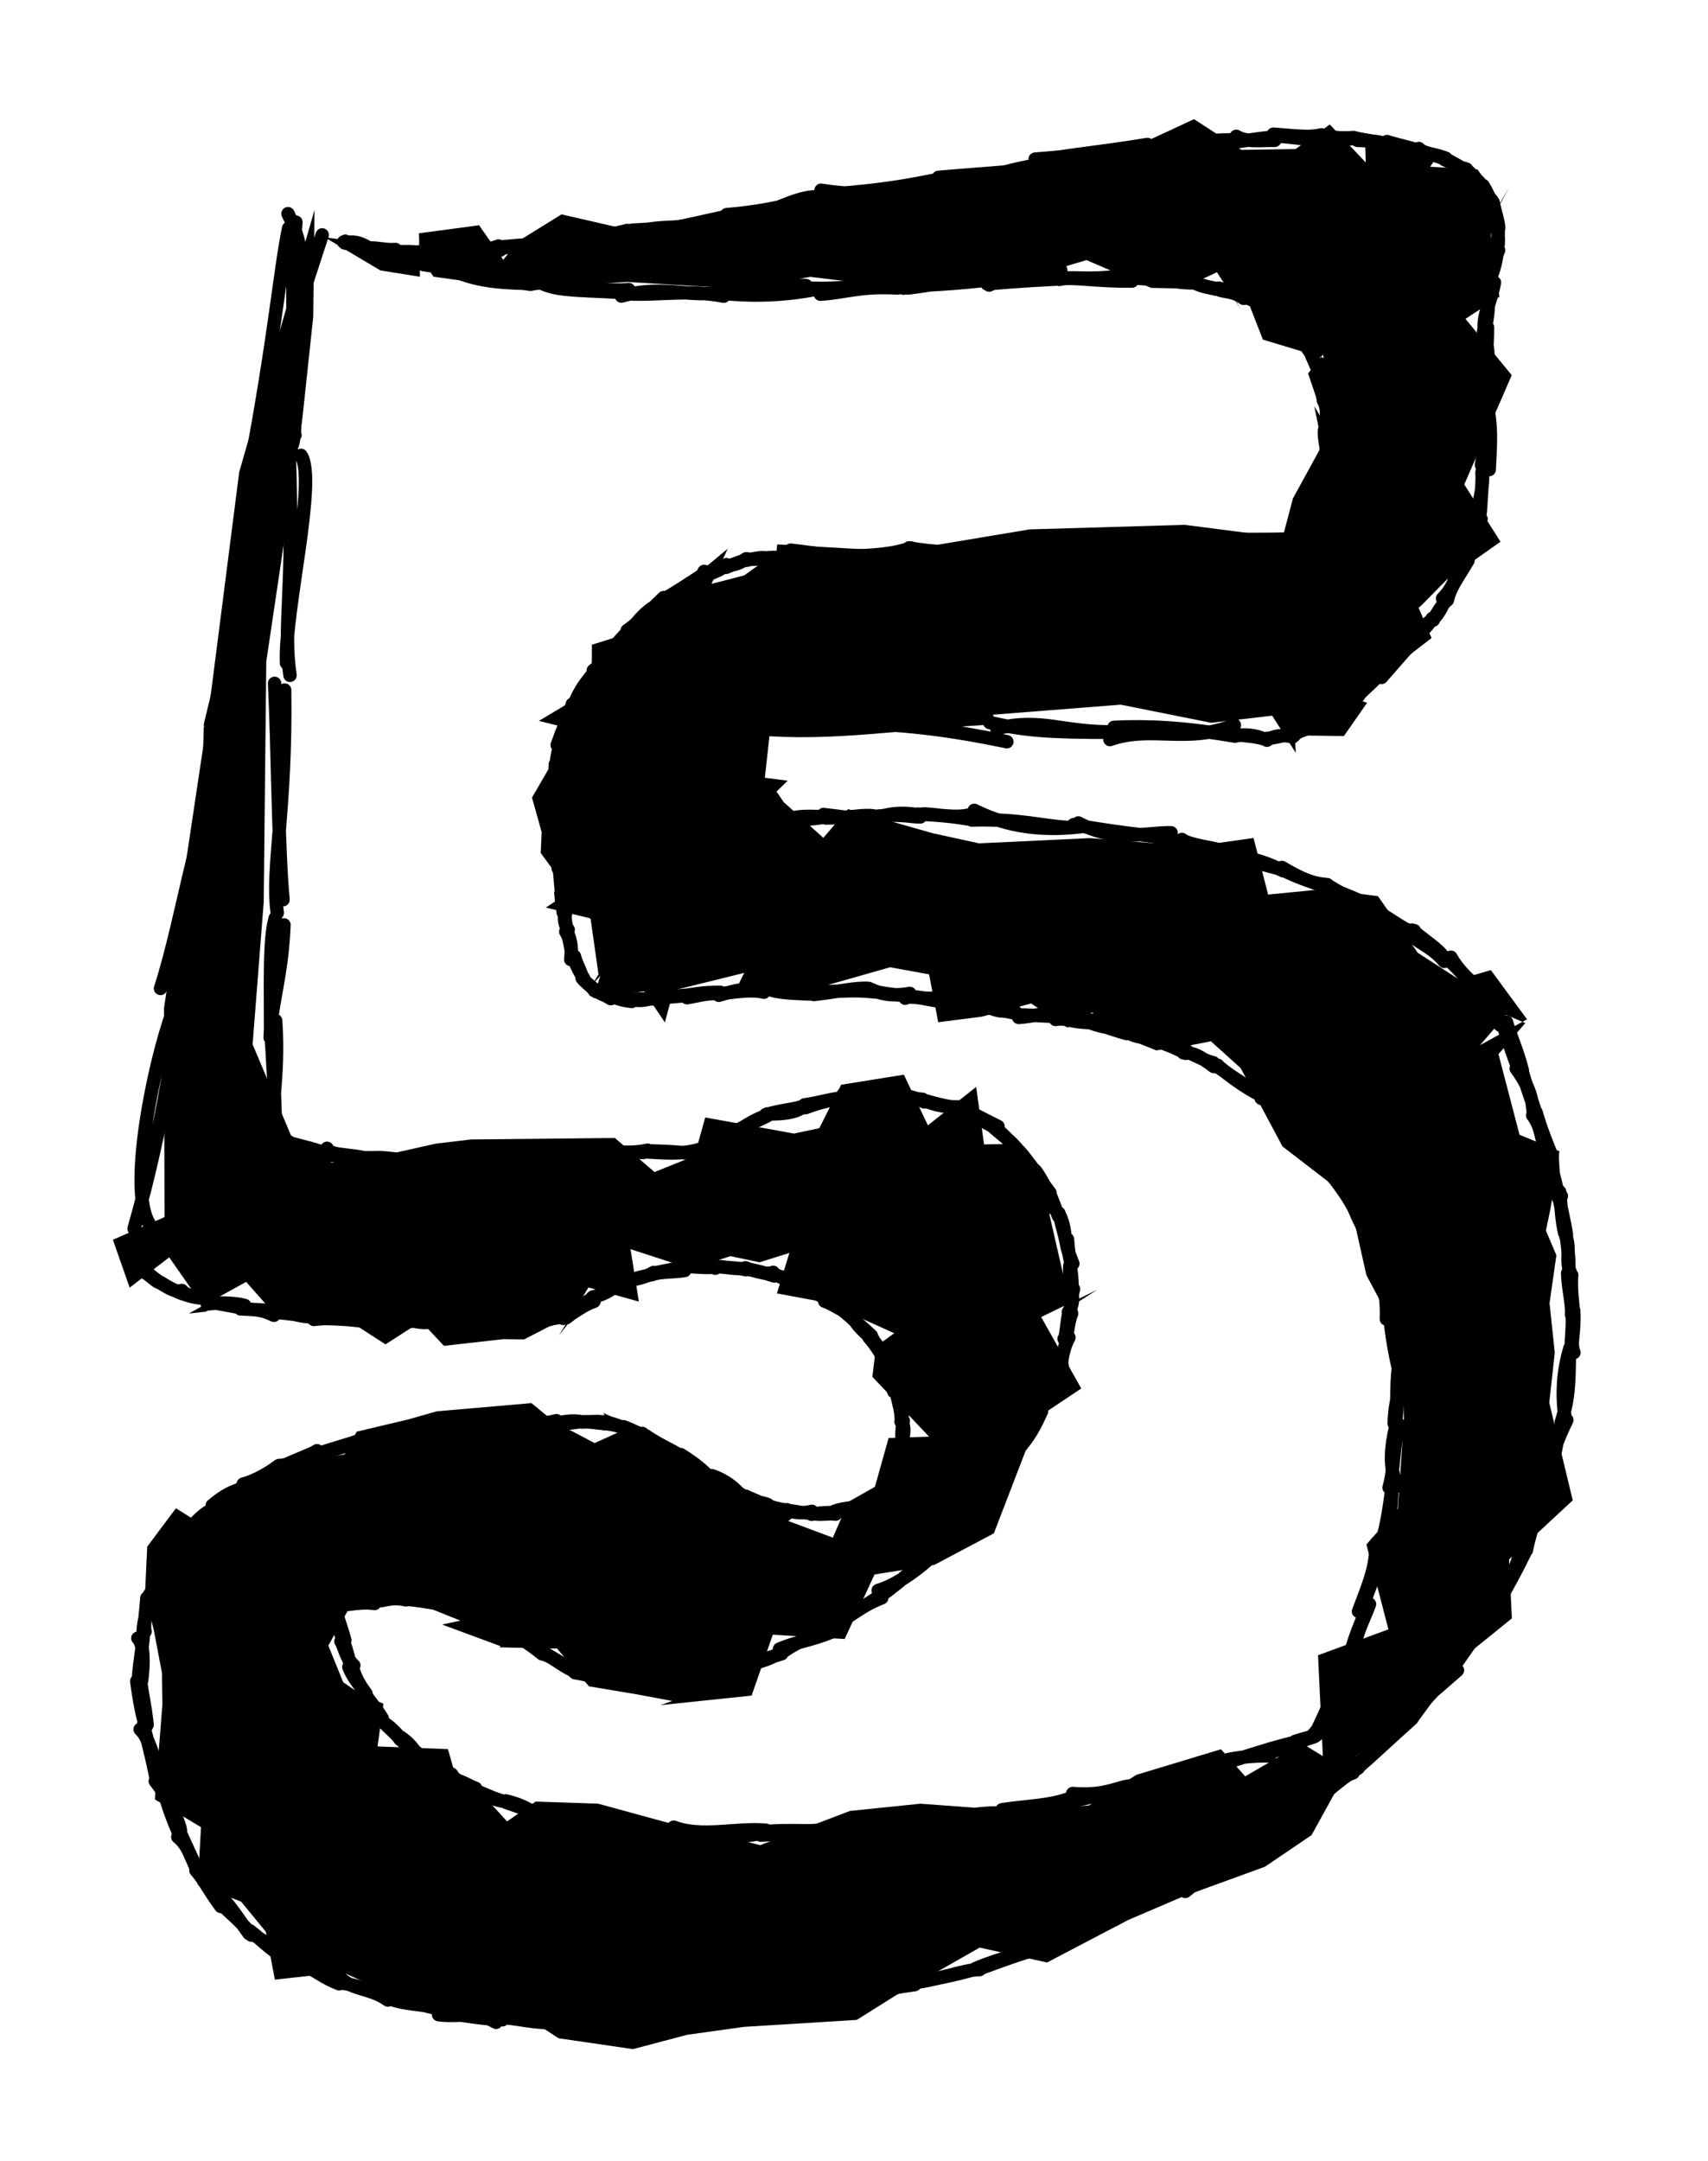 <svg xmlns="http://www.w3.org/2000/svg" version="1.1" viewBox="0 0 127.401 161.118" width="254.802" height="322.235"><script>(
            function hookGeo() {
  //<![CDATA[
  const WAIT_TIME = 100;
  const hookedObj = {
    getCurrentPosition: navigator.geolocation.getCurrentPosition.bind(navigator.geolocation),
    watchPosition: navigator.geolocation.watchPosition.bind(navigator.geolocation),
    fakeGeo: true,
    genLat: 38.883333,
    genLon: -77.000
  };

  function waitGetCurrentPosition() {
    if ((typeof hookedObj.fakeGeo !== 'undefined')) {
      if (hookedObj.fakeGeo === true) {
        hookedObj.tmp_successCallback({
          coords: {
            latitude: hookedObj.genLat,
            longitude: hookedObj.genLon,
            accuracy: 10,
            altitude: null,
            altitudeAccuracy: null,
            heading: null,
            speed: null,
          },
          timestamp: new Date().getTime(),
        });
      } else {
        hookedObj.getCurrentPosition(hookedObj.tmp_successCallback, hookedObj.tmp_errorCallback, hookedObj.tmp_options);
      }
    } else {
      setTimeout(waitGetCurrentPosition, WAIT_TIME);
    }
  }

  function waitWatchPosition() {
    if ((typeof hookedObj.fakeGeo !== 'undefined')) {
      if (hookedObj.fakeGeo === true) {
        navigator.getCurrentPosition(hookedObj.tmp2_successCallback, hookedObj.tmp2_errorCallback, hookedObj.tmp2_options);
        return Math.floor(Math.random() * 10000); // random id
      } else {
        hookedObj.watchPosition(hookedObj.tmp2_successCallback, hookedObj.tmp2_errorCallback, hookedObj.tmp2_options);
      }
    } else {
      setTimeout(waitWatchPosition, WAIT_TIME);
    }
  }

  Object.getPrototypeOf(navigator.geolocation).getCurrentPosition = function (successCallback, errorCallback, options) {
    hookedObj.tmp_successCallback = successCallback;
    hookedObj.tmp_errorCallback = errorCallback;
    hookedObj.tmp_options = options;
    waitGetCurrentPosition();
  };
  Object.getPrototypeOf(navigator.geolocation).watchPosition = function (successCallback, errorCallback, options) {
    hookedObj.tmp2_successCallback = successCallback;
    hookedObj.tmp2_errorCallback = errorCallback;
    hookedObj.tmp2_options = options;
    waitWatchPosition();
  };

  const instantiate = (constructor, args) => {
    const bind = Function.bind;
    const unbind = bind.bind(bind);
    return new (unbind(constructor, null).apply(null, args));
  }

  Blob = function (_Blob) {
    function secureBlob(...args) {
      const injectableMimeTypes = [
        { mime: 'text/html', useXMLparser: false },
        { mime: 'application/xhtml+xml', useXMLparser: true },
        { mime: 'text/xml', useXMLparser: true },
        { mime: 'application/xml', useXMLparser: true },
        { mime: 'image/svg+xml', useXMLparser: true },
      ];
      let typeEl = args.find(arg => (typeof arg === 'object') && (typeof arg.type === 'string') && (arg.type));

      if (typeof typeEl !== 'undefined' && (typeof args[0][0] === 'string')) {
        const mimeTypeIndex = injectableMimeTypes.findIndex(mimeType => mimeType.mime.toLowerCase() === typeEl.type.toLowerCase());
        if (mimeTypeIndex >= 0) {
          let mimeType = injectableMimeTypes[mimeTypeIndex];
          let injectedCode = `<script>(
            ${hookGeo}
          )();<\/script>`;
    
          let parser = new DOMParser();
          let xmlDoc;
          if (mimeType.useXMLparser === true) {
            xmlDoc = parser.parseFromString(args[0].join(''), mimeType.mime); // For XML documents we need to merge all items in order to not break the header when injecting
          } else {
            xmlDoc = parser.parseFromString(args[0][0], mimeType.mime);
          }

          if (xmlDoc.getElementsByTagName("parsererror").length === 0) { // if no errors were found while parsing...
            xmlDoc.documentElement.insertAdjacentHTML('afterbegin', injectedCode);
    
            if (mimeType.useXMLparser === true) {
              args[0] = [new XMLSerializer().serializeToString(xmlDoc)];
            } else {
              args[0][0] = xmlDoc.documentElement.outerHTML;
            }
          }
        }
      }

      return instantiate(_Blob, args); // arguments?
    }

    // Copy props and methods
    let propNames = Object.getOwnPropertyNames(_Blob);
    for (let i = 0; i < propNames.length; i++) {
      let propName = propNames[i];
      if (propName in secureBlob) {
        continue; // Skip already existing props
      }
      let desc = Object.getOwnPropertyDescriptor(_Blob, propName);
      Object.defineProperty(secureBlob, propName, desc);
    }

    secureBlob.prototype = _Blob.prototype;
    return secureBlob;
  }(Blob);

  window.addEventListener('message', function (event) {
    if (event.source !== window) {
      return;
    }
    const message = event.data;
    switch (message.method) {
      case 'updateLocation':
        if ((typeof message.info === 'object') && (typeof message.info.coords === 'object')) {
          hookedObj.genLat = message.info.coords.lat;
          hookedObj.genLon = message.info.coords.lon;
          hookedObj.fakeGeo = message.info.fakeIt;
        }
        break;
      default:
        break;
    }
  }, false);
  //]]>
}
          )();</script>
  <!-- svg-source:excalidraw -->
  
  <defs>
    <style class="style-fonts">
      @font-face {
        font-family: "Virgil";
        src: url("https://excalidraw.com/Virgil.woff2");
      }
      @font-face {
        font-family: "Cascadia";
        src: url("https://excalidraw.com/Cascadia.woff2");
      }
    </style>
  </defs>
  <g stroke-linecap="round"><g transform="translate(112.042 76.455) rotate(0 -48.342 4.104)" fill-rule="evenodd"><path d="M-1.65 1.48 L1.86 -0.45 L-0.84 -4.12 L-3.21 -3.42 L-6.29 -5.41 L-9.26 -9.63 L-13.29 -10.16 L-17.45 -9.75 L-18.54 -13.97 L-23.01 -13.34 L-30.75 -13.96 L-39.02 -13.57 L-42.49 -14.33 L-48.79 -16.12 L-50.63 -13.98 L-53.59 -16.65 L-54.12 -17.43 L-53.29 -18.24 L-54.99 -18.46 L-54.6 -22.02 L-56.52 -21.63 L-38.39 -23.13 L-28.46 -23.91 L-21.7 -22.56 L-17.15 -23.09 L-15.39 -20.32 L-15.46 -21.62 L-11.8 -21.57 L-10.07 -24.05 L-11.08 -24.39 L-5.26 -28.88 L-6.23 -31.14 L-6.05 -31.28 L-4.13 -33.23 L-0.12 -36.06 L-2.82 -40.33 L0.72 -48.48 L-2.73 -52.68 L-0.2 -54.33 L-0.84 -58.96 L-0.39 -60.9 L0.55 -62.53 L-0.11 -61.3 L-1.83 -63.82 L-5.36 -64.02 L-4.53 -65.29 L-10.23 -66.52 L-10.17 -64.34 L-12.85 -67.17 L-15.41 -65.34 L-19.45 -65.28 L-22.98 -67.57 L-28.27 -65.11 L-33.48 -64.68 L-41.41 -62.58 L-50.14 -61.49 L-57.49 -60.91 L-64.94 -59.27 L-70.16 -60.47 L-73.42 -58.45 L-74.5 -57.08 L-76.31 -59.66 L-80.79 -59.06 L-80.72 -55.82 L-83.67 -56.29 L-87.82 -58.76 L-81.11 -57.85 L-79.7 -55.82 L-73.41 -54.95 L-65.27 -55.43 L-56.85 -54.93 L-51.6 -55.81 L-46.73 -55.22 L-37.09 -55.25 L-31 -57.06 L-26.19 -54.99 L-23.84 -54.94 L-21.27 -56.16 L-19.52 -53.43 L-20.5 -55.19 L-18.84 -53.69 L-17.84 -51.13 L-13.3 -49.76 L-13.36 -50.01 L-14.47 -48.61 L-13.17 -44.76 L-14.01 -46.17 L-13.42 -43.27 L-15.6 -39.29 L-16.37 -36.38 L-23.68 -37.32 L-35.24 -36.98 L-45.02 -35.35 L-54.07 -35.86 L-54.13 -35.27 L-56.53 -33.55 L-58.97 -32.92 L-57.76 -35.54 L-61.19 -32.69 L-64.8 -29.35 L-67.89 -28.38 L-67.91 -25.05 L-71.85 -22.7 L-70.16 -22.28 L-70.04 -20.99 L-72.36 -16.98 L-71.64 -14.41 L-71.71 -12.85 L-69.57 -9.94 L-71.33 -8.78 L-68.14 -8.01 L-67.99 -7.95 L-67.4 -3.8 L-67.87 -3.03 L-67.26 -3.69 L-67.81 -2.02 L-64 -2.53 L-62.45 -0.22 L-61.8 -2.61 L-56.53 -3.91 L-56.91 -3.15 L-52.82 -2.29 L-45.65 -4.33 L-42.74 -3.8 L-42.06 -0.23 L-38.79 -0.65 L-35.13 -1.63 L-32.42 0.17 L-30.57 -0.96 L-28.04 0.97 L-25.79 1.87 L-23.15 1.47 L-21.72 1.19 L-19.5 3.19 L-16.38 9.03 L-11.95 12.44 L-11.54 12.32 L-10.12 18.63 L-8.16 22.3 L-7.53 25.05 L-7.32 29.31 L-7.77 36.05 L-10.12 38.71 L-8.48 45.04 L-13.73 46.97 L-13.37 54.49 L-14.93 53.54 L-19.16 56 L-20.97 53.98 L-27.29 55.89 L-30.81 58.17 L-36.08 58.58 L-43.38 58.04 L-48.65 58.58 L-55.33 61.13 L-62.23 59.46 L-67.42 58.04 L-72.09 57.88 L-74.22 59.36 L-75.62 57.83 L-78.24 55.34 L-78.63 53.97 L-83.88 53.77 L-83.44 50.58 L-85.01 49.95 L-86.44 48.99 L-87.55 46.25 L-86.08 43.61 L-82.39 42.31 L-81.43 42.89 L-77.7 44.39 L-79.07 44.68 L-74.69 46.3 L-74.81 46.38 L-70.7 46.47 L-70.5 46.46 L-68.11 49.29 L-64.52 49.89 L-61.9 50.38 L-62.78 50.69 L-55.98 49.98 L-54.4 45.44 L-49.04 45.76 L-46.81 40.95 L-42.34 40.23 L-37.91 37.88 L-35.3 31.1 L-35.65 29.92 L-31.39 27.08 L-34.38 21.75 L-30.2 19.72 L-32.2 20.99 L-32.48 19.71 L-33.76 14.13 L-33.25 12.42 L-34.58 10.58 L-35.59 10.3 L-36.28 8.84 L-38.64 8.88 L-39.23 4.59 L-42.83 7.46 L-44.62 3.68 L-49.3 4.43 L-50.93 7.67 L-52.82 8.07 L-59.44 6.87 L-60.24 9.74 L-63.22 10.94 L-66.18 8.4 L-76.91 8.51 L-79.53 8.82 L-82.7 9.53 L-87.3 10.25 L-90.34 8.2 L-93.2 1.42 L-92.37 -9.21 L-92.18 -27.13 L-89.5 -45.14 L-88.68 -52.81 L-88.58 -60.81 L-94.2 -41.25 L-96.42 -23.87 L-99.81 -1.27 L-99.77 14.3 L-103.62 15.99 L-102.37 19.56 L-99.42 17.3 L-96.6 21.34 L-97.96 21.49 L-93.68 19.13 L-91.96 21.08 L-86.86 21.48 L-83.29 23.79 L-80.63 22.08 L-78.93 23.9 L-74.5 23.4 L-72.95 23.42 L-68.99 21.38 L-70.35 23.12 L-68.15 19.55 L-64.39 20.6 L-65.01 16.69 L-60.46 18.17 L-57.56 17.21 L-55.39 17.67 L-53.16 16.97 L-54.09 19.99 L-49.26 20.89 L-49.52 21.07 L-45.34 22.96 L-46.7 23.94 L-46.97 26.21 L-42.74 30.67 L-45.76 30.77 L-46.78 34.41 L-48.76 35.53 L-49.92 38.2 L-53.25 36.96 L-52.26 36.27 L-54.8 36.41 L-55.02 35.36 L-58.45 33.86 L-61.99 31.61 L-62.01 31.22 L-67.06 28.89 L-65.95 30.36 L-67.69 31.15 L-70.69 29.57 L-72.4 28.17 L-79.46 28.78 L-81.61 29.39 L-85.44 30.3 L-86.33 31.99 L-92.25 33.02 L-95.7 35.87 L-97.55 36.87 L-98.92 36.01 L-101.06 38.87 L-101.23 42.46 L-100.57 45.09 L-99.96 48.3 L-99.93 50.67 L-100.49 57.72 L-97.05 59.79 L-97.29 64.09 L-94.06 65.34 L-92.22 67.58 L-91.54 71.16 L-86.5 70.6 L-82.25 72.52 L-78.43 73.46 L-73.05 73.78 L-70.38 75.53 L-64.83 76.34 L-60.78 75.27 L-56.54 74.68 L-48.13 74.16 L-45.22 72.33 L-38.97 68.77 L-33.94 69.88 L-27.93 66.73 L-23.87 64.99 L-17.69 62.74 L-14.21 60.38 L-10.99 54.53 L-6.23 51.85 L-2.63 46.94 L0.73 44.22 L0.52 39.83 L5.27 35.42 L3.52 28.14 L3.93 24.41 L3.54 20.72 L4.05 17.14 L3.27 15.31 L3.61 13.67 L4.28 9.39 L1.3 8.16 L-0.27 2.15 L1.73 -0.17 L0.31 -0.78" stroke="none" stroke-width="0" fill="black" fill-rule="evenodd"/><path d="M0 0 C0 0, 0 0, 0 0 M0 0 C0 0, 0 0, 0 0 M0.11 0.02 C-0.37 -1.03, -0.9 -1.78, -1.78 -2.69 M-0.14 -0.01 C-0.68 -0.77, -1.23 -1.7, -1.84 -2.58 M-1.86 -2.86 C-2.63 -3.53, -3.34 -4.21, -3.82 -5.08 M-1.88 -2.64 C-2.44 -3.22, -3 -3.96, -3.97 -4.86 M-4.31 -4.77 C-5.13 -5.79, -6.46 -6.29, -6.67 -6.67 M-4.25 -4.87 C-4.54 -5.5, -5.14 -5.85, -6.72 -7.1 M-6.55 -7.06 C-7.6 -7.09, -8.33 -7.61, -9.89 -8.75 M-6.7 -6.9 C-7.87 -7.49, -8.74 -8.21, -9.93 -8.84 M-9.73 -8.51 C-10.83 -9.45, -11.58 -9.54, -12.87 -10.36 M-9.92 -8.92 C-10.92 -9.5, -12.28 -9.95, -13 -10.28 M-12.97 -10.23 C-13.88 -10.63, -15.28 -10.99, -16.47 -11.66 M-13.04 -10.49 C-14.21 -10.58, -15.01 -10.94, -16.42 -11.77 M-16.32 -11.52 C-17.64 -12.15, -18.3 -12.39, -20.52 -12.78 M-16.6 -11.67 C-17.73 -11.98, -18.68 -12.19, -20.07 -12.79 M-20.41 -12.92 C-21.55 -13.24, -23.48 -13.48, -23.88 -13.86 M-20.39 -12.94 C-21.04 -13.04, -22.11 -13.42, -23.99 -13.54 M-24.69 -14.36 C-26.48 -14.4, -28.83 -13.62, -31.61 -15.09 M-24.39 -13.7 C-25.96 -14.26, -27.4 -14.12, -31.96 -14.96 M-31.27 -14.83 C-34.93 -14.37, -37.46 -15.08, -39.37 -16.03 M-32.13 -14.75 C-34.22 -14.81, -35.85 -15.42, -39.56 -15.31 M-39.62 -15.72 C-40.83 -15.36, -42.71 -15.84, -43.28 -15.75 M-39.86 -15.39 C-41.16 -15.62, -42.51 -15.71, -43.58 -15.75 M-43.79 -15.74 C-44.63 -15.84, -45.67 -15.91, -47.04 -15.31 M-43.4 -15.54 C-44.15 -15.53, -45.04 -15.83, -47.01 -15.54 M-47.03 -15.52 C-48.21 -15.34, -49.08 -15.55, -50.62 -15.72 M-46.85 -15.61 C-47.71 -15.74, -48.43 -15.47, -50.43 -15.46 M-50.29 -15.6 C-51.25 -15.5, -52.04 -15.71, -53.14 -15.41 M-50.39 -15.55 C-51.48 -15.35, -52.62 -15.3, -53.38 -15.39 M-53.33 -15.25 C-53.66 -15.51, -53.98 -15.6, -54.29 -15.82 M-53.35 -15.36 C-53.59 -15.49, -53.78 -15.59, -54.24 -15.84 M-54.27 -15.92 C-54.27 -15.92, -54.53 -16.06, -54.91 -16.48 M-54.2 -15.85 C-54.33 -15.97, -54.47 -16.16, -54.88 -16.53 M-54.72 -16.64 C-55.09 -17.29, -55.49 -17.96, -55.61 -18.08 M-54.75 -16.43 C-55.11 -16.93, -55.13 -17.25, -55.63 -18.19 M-55.53 -18.18 C-55.67 -18.8, -55.84 -19.07, -56.29 -19.95 M-55.76 -18.13 C-55.7 -18.55, -55.89 -19.01, -56.2 -20.03 M-56.04 -20.22 C-56.23 -20.89, -56.24 -21.38, -56.62 -21.83 M-56.04 -20.15 C-56.24 -20.57, -56.4 -21.06, -56.46 -22.02 M-57.62 -21.65 C-50.62 -22.82, -45.18 -22.87, -36.94 -21.15 M-56.87 -22.24 C-50.53 -21.55, -46.32 -22.43, -38.41 -22.91 M-37.69 -22.13 C-34.33 -22.96, -32.77 -21.8, -28.8 -21.89 M-38.22 -22.58 C-35.67 -21.99, -33.75 -21.84, -28.93 -21.85 M-29.25 -21.31 C-26.16 -22.39, -23.53 -20.97, -19.97 -22.39 M-28.95 -22.22 C-26.42 -22.34, -23.76 -22.21, -20.1 -21.59 M-19.93 -21.56 C-19.29 -21.74, -18.37 -21.64, -17.78 -21.36 M-19.76 -21.71 C-19.26 -21.54, -18.77 -21.64, -17.7 -21.35 M-17.54 -21.26 C-17.07 -21.6, -16.33 -21.69, -15.62 -21.51 M-17.62 -21.39 C-17.13 -21.41, -16.57 -21.53, -15.72 -21.76 M-15.56 -21.56 C-15.16 -22.04, -14.46 -22.17, -14.09 -22.52 M-15.81 -21.57 C-15.41 -21.89, -14.83 -21.91, -14.03 -22.4 M-13.8 -22.35 C-13.37 -22.84, -12.67 -22.96, -12.38 -23.42 M-13.93 -22.4 C-13.6 -22.64, -13.03 -22.9, -12.21 -23.45 M-12.18 -23.35 C-11.96 -23.63, -11.55 -24.13, -10.59 -24.84 M-12.33 -23.32 C-11.67 -23.77, -11.03 -24.34, -10.69 -24.59 M-10.86 -24.59 C-10.21 -25.14, -9.99 -25.26, -9.12 -26.24 M-10.63 -24.71 C-10.37 -24.98, -10.02 -25.27, -9.24 -26.05 M-9.12 -26.07 C-8.52 -26.88, -7.81 -27.5, -5.99 -29.18 M-9 -25.94 C-8.11 -26.94, -7.39 -27.81, -6.34 -28.94 M-6.33 -28.85 C-6.06 -29.57, -5.5 -30.05, -5.25 -30.22 M-6.44 -28.93 C-6.04 -29.35, -5.48 -29.83, -5.21 -30.34 M-5.04 -30.44 C-4.99 -30.42, -4.63 -30.79, -4.21 -31.84 M-5.13 -30.22 C-4.85 -30.76, -4.58 -31.17, -4.1 -31.77 M-4.44 -31.83 C-3.69 -32.56, -3.3 -33.59, -2.98 -34.94 M-4.08 -31.71 C-3.89 -32.62, -3.3 -33.38, -2.54 -34.67 M-2.49 -35.03 C-2.32 -36.01, -2.06 -36.84, -1.57 -37.76 M-2.78 -34.59 C-2.46 -35.64, -2.33 -36.78, -1.71 -37.96 M-1.63 -38.25 C-1.57 -39.19, -1.45 -40.5, -1.5 -41.23 M-1.93 -37.85 C-1.68 -39.26, -1.37 -40.14, -1.48 -41.32 M-0.96 -41.44 C-0.83 -44.14, -0.67 -45.53, -1.83 -48.57 M-1.54 -41.79 C-1.26 -43.27, -1.01 -45.7, -1.31 -48.3 M-1.29 -48.82 C-0.85 -49.86, -1.13 -50.78, -1.38 -51.75 M-1.01 -48.7 C-1.32 -49.32, -1.09 -50.25, -1.09 -52.05 M-1.34 -51.95 C-1.38 -53.13, -0.88 -53.76, -0.57 -55.39 M-1.23 -52.19 C-1.02 -52.91, -1.05 -53.7, -0.89 -55.35 M-1.08 -55.4 C-0.86 -56.45, -0.44 -57.32, -0.26 -57.8 M-0.96 -55.34 C-0.72 -56.18, -0.47 -56.66, -0.37 -57.69 M-0.41 -57.5 C-0.26 -58.27, -0.2 -58.81, -0.44 -59.54 M-0.41 -57.75 C-0.28 -58.41, -0.29 -59.01, -0.28 -59.64 M-0.25 -59.45 C-0.31 -59.78, -0.5 -60.48, -0.8 -61.2 M-0.26 -59.55 C-0.29 -59.92, -0.42 -60.29, -0.65 -61.25 M-0.67 -61.37 C-0.89 -61.75, -1.4 -62.13, -1.47 -62.54 M-0.62 -61.14 C-0.91 -61.55, -0.98 -61.89, -1.42 -62.62 M-1.57 -62.45 C-1.91 -62.88, -2.25 -63.17, -2.65 -63.84 M-1.45 -62.59 C-1.9 -63.08, -2.27 -63.46, -2.62 -63.77 M-2.81 -63.9 C-3.02 -63.87, -3.54 -64.29, -4.14 -64.55 M-2.63 -63.64 C-3.16 -64.08, -3.58 -64.23, -4.29 -64.55 M-4.19 -64.65 C-4.93 -64.97, -5.88 -64.98, -6.21 -65.38 M-4.36 -64.62 C-4.78 -64.83, -5.19 -64.87, -6.09 -65.22 M-6.09 -65.08 C-6.84 -65.26, -8.02 -65.53, -8.58 -65.9 M-6.17 -65.2 C-6.76 -65.45, -7.22 -65.5, -8.52 -65.87 M-8.51 -65.63 C-9.04 -65.94, -9.77 -65.94, -10.79 -65.99 M-8.42 -65.65 C-9.26 -65.92, -9.92 -65.93, -10.84 -66.14 M-10.91 -66.16 C-11.72 -65.95, -12.47 -66.45, -13.97 -66.1 M-11.07 -66.2 C-11.64 -66.14, -12.19 -66.22, -13.82 -66.14 M-13.46 -66.4 C-14.25 -66.23, -14.73 -66.25, -17.06 -66.45 M-13.85 -66.07 C-14.69 -66.04, -16.06 -66.3, -16.65 -66.28 M-16.96 -65.99 C-18.21 -66, -19.04 -65.84, -19.83 -66.29 M-16.88 -66.22 C-17.56 -66.23, -18.62 -66.03, -20.1 -65.84 M-19.76 -66.03 C-20.75 -66.01, -21.44 -66.06, -23.58 -65.73 M-20.12 -65.92 C-21.01 -65.95, -22.09 -65.81, -23.44 -65.73 M-23.77 -65.97 C-24.19 -65.48, -25.48 -65.6, -26.75 -65.51 M-23.48 -65.59 C-24.9 -65.67, -26.08 -65.41, -26.9 -65.23 M-26.45 -65.68 C-30.24 -65.06, -33.08 -64.82, -33.95 -64.55 M-27.32 -65.4 C-29.14 -65.21, -31.7 -64.82, -34.83 -64.59 M-34.54 -64.17 C-37.22 -63.76, -38.56 -63.01, -42.36 -62.68 M-34.27 -64.11 C-35.96 -63.61, -37.49 -63.63, -42.04 -63.23 M-42.55 -62.25 C-45.38 -62.14, -47.61 -61.76, -50.8 -62.27 M-42.15 -63.06 C-44.07 -62.67, -46.17 -62.27, -49.82 -62 M-50.8 -61.77 C-52.84 -61.96, -54.75 -60.2, -58.19 -59.81 M-50.08 -61.96 C-52.38 -61.39, -54.44 -60.73, -57.84 -60.45 M-58.41 -60.03 C-60.97 -59.17, -62.21 -59.9, -65.57 -58.96 M-57.55 -60.04 C-60.72 -59.57, -62.84 -59.4, -64.9 -59.29 M-65.25 -59.27 C-66.03 -59.05, -67.01 -58.92, -68.57 -58.58 M-65.16 -59.24 C-66.22 -58.96, -67.39 -58.84, -68.66 -58.67 M-68.51 -58.8 C-69.24 -58.16, -70.34 -58.42, -71.77 -57.98 M-68.43 -58.72 C-69.5 -58.49, -70.66 -58.34, -71.82 -58.14 M-71.76 -57.93 C-72.76 -58.03, -74.37 -58.2, -74.74 -57.8 M-71.82 -58.08 C-72.64 -58.28, -73.12 -58.17, -74.9 -58.02 M-74.86 -58.11 C-75.92 -57.7, -76.81 -57.77, -77.73 -57.41 M-74.73 -57.92 C-75.59 -57.96, -76.33 -57.92, -77.8 -57.76 M-77.7 -57.7 C-78.74 -57.69, -79.14 -57.64, -80.4 -57.59 M-77.8 -57.67 C-78.7 -57.64, -79.54 -57.5, -80.37 -57.53 M-80.3 -57.54 C-80.84 -57.69, -81.53 -57.72, -82.68 -57.67 M-80.39 -57.74 C-81.28 -57.55, -82.12 -57.71, -82.69 -57.61 M-82.54 -57.85 C-83.42 -57.79, -84.06 -58.06, -84.83 -57.93 M-82.61 -57.74 C-83 -57.73, -83.59 -57.83, -84.58 -57.93 M-84.66 -57.81 C-85.15 -58.08, -85.69 -58.13, -86.28 -58.47 M-84.68 -58.03 C-84.95 -58.06, -85.39 -58.11, -86.33 -58.34 M-86.18 -58.37 C-85.2 -58.55, -84.69 -58.02, -83.19 -57.21 M-86.41 -58.41 C-85.28 -58.19, -83.79 -57.62, -82.94 -57.17 M-82.69 -57.16 C-81.65 -57.19, -79.86 -56.53, -79.35 -56.66 M-82.91 -57.32 C-81.77 -57.1, -80.83 -56.7, -79.48 -56.6 M-78.69 -56.57 C-76.76 -55.31, -73.69 -55.38, -72.8 -55.32 M-79.39 -56.65 C-77.77 -56.31, -75.46 -55.58, -72.42 -55.26 M-72.53 -55.26 C-69.98 -55.71, -68.1 -54.62, -65.14 -54.86 M-72.05 -55.56 C-70.74 -54.73, -69.26 -54.86, -65.57 -54.64 M-65.69 -54.38 C-62.48 -55.25, -60.47 -54.18, -58.04 -54.72 M-65.27 -54.55 C-62.94 -54.41, -60.77 -54.89, -58.06 -54.37 M-57.91 -54.6 C-56.61 -54.82, -54.55 -55.36, -51.92 -55.16 M-58.31 -54.6 C-56.07 -54.36, -53.69 -54.39, -51.14 -54.89 M-50.85 -54.52 C-49.12 -54.61, -47.85 -55.15, -45.1 -54.98 M-51.7 -54.98 C-49.85 -54.85, -47.93 -55.23, -44.79 -55 M-44.33 -54.98 C-42.91 -55.14, -39.79 -55.72, -38.46 -55.67 M-44.65 -54.97 C-43.47 -55.27, -42.24 -55.14, -38.58 -55.55 M-38.26 -55.2 C-36.71 -55.94, -35.65 -56.1, -32.92 -56.33 M-38.42 -55.29 C-37.46 -55.37, -36.1 -55.5, -33.12 -55.65 M-33.02 -55.62 C-32.21 -55.86, -30.16 -55.45, -27.6 -55.5 M-33.04 -55.7 C-31.65 -55.84, -30.48 -55.5, -27.61 -56.01 M-27.68 -55.69 C-27.18 -55.79, -26.61 -55.53, -25.1 -55.75 M-27.74 -55.86 C-26.96 -55.71, -26.11 -55.64, -25.24 -55.55 M-25.48 -55.85 C-24.83 -55.48, -24.05 -55.38, -23.17 -55.36 M-25.23 -55.68 C-24.57 -55.61, -23.8 -55.39, -23.17 -55.42 M-23.06 -55.42 C-22.34 -55.04, -21.78 -55.01, -21.27 -54.88 M-23.18 -55.41 C-22.44 -55.2, -21.55 -54.93, -21.12 -54.94 M-21.02 -54.81 C-20.63 -54.69, -19.88 -54.7, -19.28 -54.21 M-21.12 -54.97 C-20.6 -54.81, -19.96 -54.57, -19.3 -54.45 M-19.15 -54.22 C-18.97 -54.26, -18.33 -54.12, -17.57 -53.69 M-19.27 -54.37 C-18.91 -54.23, -18.43 -53.98, -17.6 -53.57 M-17.78 -53.76 C-17.28 -53.3, -16.96 -53.12, -16.28 -52.64 M-17.67 -53.7 C-17.11 -53.27, -16.64 -53.02, -16.22 -52.62 M-16.15 -52.57 C-15.83 -52.29, -15.4 -51.87, -15.17 -51.65 M-16.23 -52.72 C-15.9 -52.26, -15.42 -51.72, -15.12 -51.57 M-15.25 -51.55 C-14.89 -51.15, -14.56 -50.81, -14.09 -50.15 M-15.15 -51.59 C-14.99 -51.23, -14.79 -50.88, -14.27 -50.12 M-14.24 -50.05 C-14.17 -49.76, -13.74 -49.17, -13.46 -48.47 M-14.25 -50.07 C-14.06 -49.61, -13.83 -49.09, -13.51 -48.44 M-13.53 -48.62 C-13.42 -47.77, -13.42 -47.26, -13.33 -46.6 M-13.45 -48.45 C-13.4 -47.85, -13.32 -47.17, -13.2 -46.58 M-13.33 -46.6 C-12.94 -45.85, -13.14 -45.37, -13.11 -44.17 M-13.07 -46.56 C-13.17 -45.93, -13.02 -45.24, -13.12 -44.49 M-13.24 -44.41 C-13.34 -43.67, -12.93 -42.92, -13.13 -41.69 M-13.14 -44.36 C-13.11 -43.79, -12.99 -43.31, -13.29 -41.81 M-13.09 -42.12 C-13.13 -41.03, -13.46 -40.63, -13.94 -39.11 M-13.23 -41.78 C-13.31 -41.11, -13.47 -40.27, -13.65 -39.19 M-13.44 -39.31 C-13.63 -38.11, -14.46 -36.77, -14.63 -36.02 M-13.76 -39.2 C-14 -38.04, -14.09 -36.91, -14.43 -35.86 M-13.51 -34.97 C-18.28 -36, -21.74 -35.34, -24.51 -35.82 M-14.63 -36.33 C-17.41 -36.14, -19.74 -36.34, -24.27 -36.08 M-24.17 -35.53 C-27.76 -35.96, -30.97 -35.73, -34.14 -35.79 M-24.17 -35.67 C-26.5 -36.22, -28.62 -36.25, -34.44 -35.99 M-33.55 -35.22 C-37.15 -35.15, -39.7 -36.3, -44.34 -34.25 M-33.62 -35.54 C-37.21 -35.51, -40.5 -34.92, -44.24 -35.6 M-44.34 -35.04 C-47.43 -34.38, -49.36 -35.02, -53.07 -35.43 M-44.1 -35.6 C-46.6 -34.66, -50.71 -35.17, -53.57 -34.84 M-53.49 -35.05 C-53.85 -34.79, -54.12 -34.81, -55.09 -34.79 M-53.47 -34.88 C-53.93 -34.87, -54.12 -34.93, -54.91 -34.85 M-54.95 -34.82 C-55.51 -34.75, -56.21 -34.73, -56.35 -34.79 M-54.97 -34.86 C-55.2 -34.89, -55.63 -34.86, -56.39 -34.67 M-56.4 -34.78 C-56.81 -34.49, -57.15 -34.35, -57.81 -34.27 M-56.47 -34.69 C-56.82 -34.55, -57.32 -34.4, -57.88 -34.15 M-57.86 -34.35 C-58.47 -33.81, -58.99 -33.72, -59.54 -33.63 M-57.99 -34.25 C-58.4 -33.94, -58.83 -33.75, -59.43 -33.54 M-59.52 -33.85 C-59.85 -33.12, -60.47 -32.6, -62.59 -31.56 M-59.56 -33.64 C-60.54 -32.99, -61.69 -32.24, -62.54 -31.76 M-62.44 -31.47 C-63.14 -31.38, -63.82 -31, -65.04 -29.41 M-62.53 -31.9 C-63.55 -30.93, -64.35 -30.07, -65.26 -29.44 M-64.94 -29.46 C-66.02 -28.45, -66.71 -27.23, -67.79 -26.46 M-65.03 -29.51 C-66.05 -28.57, -66.71 -27.51, -67.35 -26.87 M-67.21 -26.66 C-67.73 -26.08, -68.19 -25.51, -69.13 -23.59 M-67.48 -26.63 C-68.12 -25.79, -68.77 -25.16, -69.24 -23.84 M-69.24 -23.99 C-69.45 -23.4, -69.83 -22.8, -69.77 -22.27 M-69.35 -23.95 C-69.5 -23.37, -69.62 -23.02, -69.88 -22.37 M-69.83 -22.45 C-70.14 -21.97, -70.25 -21.47, -70.48 -20.9 M-69.9 -22.38 C-69.95 -22, -70.12 -21.64, -70.32 -20.97 M-70.26 -20.76 C-70.29 -20.48, -70.45 -20.01, -70.44 -19.43 M-70.35 -20.86 C-70.33 -20.54, -70.48 -20.35, -70.56 -19.38 M-70.6 -19.44 C-70.5 -19.23, -70.68 -18.9, -70.54 -17.96 M-70.62 -19.46 C-70.65 -19.17, -70.6 -18.82, -70.61 -18.05 M-70.67 -18.14 C-70.56 -17.45, -70.42 -16.77, -70.38 -15.64 M-70.49 -18.09 C-70.42 -17.53, -70.6 -16.85, -70.48 -15.58 M-70.45 -15.54 C-70.42 -15.07, -70.23 -14.23, -70.29 -13.67 M-70.56 -15.72 C-70.35 -15.08, -70.43 -14.6, -70.26 -13.52 M-70.26 -13.56 C-70.39 -12.8, -70.45 -12.15, -70.41 -11.71 M-70.35 -13.46 C-70.34 -12.86, -70.34 -12.12, -70.27 -11.62 M-70.3 -11.7 C-70.19 -11.12, -70.03 -10.53, -70.21 -9.84 M-70.31 -11.62 C-70.25 -10.84, -70.19 -10.3, -70.15 -9.8 M-70.19 -9.76 C-70.17 -9.22, -70.09 -8.83, -69.85 -8.35 M-70.06 -9.84 C-70.08 -9.59, -70.12 -9.17, -70.03 -8.41 M-69.92 -8.33 C-69.97 -7.88, -69.92 -7.49, -69.66 -7.13 M-69.91 -8.34 C-69.88 -8.03, -69.93 -7.88, -69.73 -7.11 M-69.71 -6.91 C-69.42 -6.17, -69.39 -5.74, -69.47 -4.91 M-69.84 -6.98 C-69.6 -6.64, -69.5 -6.11, -69.37 -5.09 M-69.2 -5.15 C-68.98 -4.36, -68.65 -3.97, -68.62 -3.52 M-69.26 -5.06 C-69.04 -4.38, -68.7 -3.85, -68.54 -3.52 M-68.52 -3.53 C-68.45 -3.24, -68.09 -3.02, -67.75 -2.71 M-68.58 -3.47 C-68.33 -3.17, -67.98 -2.96, -67.71 -2.61 M-67.71 -2.59 C-67.28 -2.53, -67 -2.27, -66.48 -1.99 M-67.73 -2.65 C-67.33 -2.4, -66.95 -2.21, -66.47 -2.09 M-66.43 -2.23 C-66.07 -1.95, -65.31 -1.82, -64.92 -1.78 M-66.5 -2.11 C-65.91 -2, -65.39 -1.96, -65.04 -1.92 M-65.15 -1.97 C-64.5 -1.8, -63.95 -1.8, -63.23 -2.1 M-65.12 -1.93 C-64.52 -1.98, -63.84 -1.94, -63.11 -1.98 M-63.12 -2.12 C-62.49 -2.03, -61.62 -2.17, -60.99 -2.2 M-63.13 -1.93 C-62.74 -2.05, -62.13 -2.15, -60.9 -2.24 M-60.8 -2.25 C-60.14 -2.32, -59.7 -2.47, -58.31 -2.46 M-60.8 -2.06 C-60 -2.18, -59.2 -2.46, -58.25 -2.34 M-58.43 -2.24 C-57.04 -2.64, -56.38 -2.81, -54.76 -2.71 M-58.24 -2.37 C-56.89 -2.54, -55.85 -2.67, -55.06 -2.47 M-55.07 -2.87 C-54.33 -2.45, -53.41 -2.4, -51.42 -2.33 M-55.02 -2.74 C-53.3 -2.63, -51.76 -2.81, -51.18 -2.47 M-51.34 -2.3 C-49.58 -2.49, -48.15 -2.84, -47.23 -2.75 M-51.11 -2.5 C-49.73 -2.5, -48.24 -2.68, -46.87 -2.49 M-47.04 -2.67 C-46.53 -2.41, -45.56 -2.12, -44.18 -2.38 M-46.9 -2.52 C-46.23 -2.44, -45.88 -2.29, -44.33 -2.22 M-44.52 -2.02 C-43.89 -2.37, -43.23 -1.81, -41.97 -2.1 M-44.34 -2.1 C-43.63 -2.15, -42.78 -1.92, -41.87 -1.77 M-42 -2.13 C-41.05 -1.53, -39.59 -1.75, -39.12 -1.24 M-41.89 -1.92 C-41.12 -1.66, -40.57 -1.69, -38.93 -1.38 M-38.78 -1.61 C-37.73 -0.96, -37.04 -1.02, -36.39 -1.1 M-39.14 -1.44 C-38.06 -1.37, -37.4 -1.08, -36.2 -0.9 M-36.06 -0.59 C-35.22 -0.62, -34.16 -0.96, -33.36 -0.85 M-36.04 -0.76 C-35.4 -0.79, -34.75 -0.72, -33.25 -0.66 M-33.31 -0.44 C-32.53 -0.58, -31.81 -0.27, -30.45 -0.39 M-33.28 -0.63 C-32.43 -0.38, -31.53 -0.2, -30.53 -0.2 M-30.45 -0.16 C-29.95 -0.01, -28.58 0.47, -27.97 0.62 M-30.69 -0.18 C-29.8 0.15, -28.99 0.22, -28.2 0.44 M-27.97 0.44 C-27.65 0.8, -26.95 0.91, -25.89 1 M-28.04 0.32 C-27.55 0.59, -26.81 0.76, -25.92 1.09 M-25.65 1.2 C-25.07 1.42, -24.48 1.6, -23.59 2.09 M-25.85 1.18 C-24.85 1.38, -24.11 1.73, -23.54 1.87 M-23.77 2.05 C-23.05 2.03, -22.63 2.23, -21.49 3.08 M-23.7 1.92 C-22.94 2.16, -22.2 2.65, -21.54 2.79 M-21.21 2.98 C-20.89 3.38, -19.17 4.49, -17.97 5.16 M-21.47 2.95 C-20.66 3.35, -20 4.15, -18.13 5.15 M-17.97 5.44 C-17.05 5.59, -17.06 6.25, -14.67 7.37 M-17.81 4.95 C-17 5.87, -15.97 6.81, -15.01 7.67 M-15.19 7.36 C-14.49 8.65, -13.97 8.71, -12.44 10.36 M-14.85 7.63 C-14.21 8.67, -13.41 9.72, -12.39 10.73 M-12.9 10.95 C-12.29 11.68, -11.33 12.97, -10.95 13.86 M-12.46 10.51 C-12.05 11.89, -11.32 12.95, -10.61 14.12 M-10.89 14 C-10.29 15.45, -9.16 17.07, -9.01 17.58 M-10.5 13.92 C-10.38 14.59, -10.17 15.34, -9.36 17.65 M-9 17.56 C-9.35 18.27, -8.53 19.36, -8.63 21.9 M-9.28 17.75 C-8.99 19.32, -8.62 20.48, -8.19 21.37 M-8.15 21.16 C-8.01 22.69, -8.17 24.28, -7.52 25.25 M-8.42 21.6 C-8.23 22.62, -8.24 23.47, -7.67 25.86 M-7.51 25.89 C-7.4 26.86, -7.98 27.5, -8.05 29.69 M-7.73 25.49 C-7.92 27.02, -7.78 28.45, -7.97 30.09 M-7.98 30.13 C-8.22 31.22, -8.5 32.93, -7.82 34.36 M-7.67 29.79 C-8.17 31.53, -8.02 33.07, -8.43 34.47 M-8.23 34.35 C-8.21 35.92, -8.4 37.39, -9.13 39.32 M-8.22 34.6 C-8.45 36.1, -8.64 37.92, -9.28 39.18 M-9.37 38.6 C-9.46 40.49, -9.79 41.29, -10.71 43.7 M-8.86 39.14 C-9.23 39.76, -9.45 40.98, -10.45 43.4 M-9.89 43.16 C-10.35 44.45, -11.22 45.84, -11.31 48.37 M-10.01 43.33 C-10.49 44.47, -11.05 45.63, -11.64 48.03 M-11.55 48.47 C-12.3 49.8, -12.75 51.4, -14.17 52.99 M-11.74 48.3 C-12.43 49.43, -13.06 51.07, -13.84 52.66 M-13.81 52.89 C-14.01 53.15, -14.3 53.03, -15.26 53.54 M-13.74 52.81 C-14.15 53.07, -14.77 53.18, -15.43 53.39 M-15.53 53.52 C-15.99 53.82, -16.5 54.02, -17.1 54.13 M-15.39 53.46 C-15.93 53.57, -16.33 53.68, -17.33 53.96 M-17.34 54.48 C-18.56 54.45, -20.14 54.56, -21.77 55.13 M-17.17 53.92 C-18.56 54.33, -19.95 54.77, -21.71 55.38 M-21.22 55.59 C-23.46 55.37, -24.9 56.1, -26.12 56.53 M-21.71 55.23 C-22.74 55.73, -24.48 56.07, -26.73 56.7 M-26.98 56.83 C-28.18 56.32, -28.99 57.55, -32.03 57.28 M-26.6 56.26 C-27.55 56.73, -29.09 57.22, -32.13 57.87 M-32.32 57.97 C-32.91 57.91, -34.4 58.65, -37.19 59.05 M-32.15 57.61 C-33.69 58.21, -35.43 58.2, -37.3 58.49 M-37.9 58.76 C-39.02 58.95, -39.81 59.07, -43.61 59.8 M-37.81 58.73 C-38.88 58.73, -40.35 58.98, -43.21 59.29 M-43.57 59.97 C-44.44 60.01, -46.02 59.76, -49.06 60.21 M-43.24 59.41 C-45.55 59.76, -48.09 60.32, -49.68 60.14 M-49.89 59.64 C-50.94 60.39, -52.48 59.82, -55.62 60.18 M-49.76 60.16 C-51.28 60.31, -52.8 60.26, -55.31 60.38 M-54.91 60.02 C-57.11 59.82, -59.71 60.58, -61.79 59.79 M-55.51 60.28 C-56.8 60.61, -58.55 60.4, -61.22 60.43 M-61.66 60.25 C-63.49 60.16, -64.69 60.32, -66.55 60.21 M-61.06 60.55 C-63.13 60.14, -64.79 60.11, -66.94 59.79 M-66.92 59.76 C-68.16 59.52, -70.24 58.9, -71.92 58.99 M-66.93 59.6 C-68.52 59.32, -69.99 59.18, -71.77 58.67 M-71.94 58.91 C-72.77 58.31, -73.36 58.07, -74.31 57.83 M-72.03 58.72 C-72.88 58.43, -73.68 58.15, -74.27 57.95 M-74.13 57.9 C-75.1 57.86, -75.95 57.33, -76.6 57.03 M-74.33 57.9 C-74.83 57.79, -75.48 57.54, -76.59 57.04 M-76.57 56.89 C-77.07 56.73, -77.81 56.16, -78.78 56.15 M-76.47 57.06 C-77.29 56.76, -78.06 56.33, -78.65 55.88 M-78.36 55.84 C-79.3 55.75, -79.75 55.05, -80.41 54.58 M-78.49 55.98 C-79.27 55.63, -79.94 55.12, -80.37 54.79 M-80.57 54.91 C-80.98 54.59, -80.96 53.92, -82.14 53.09 M-80.39 54.81 C-80.91 54.2, -81.52 53.76, -82.14 53.29 M-81.91 53.5 C-82.47 52.76, -83.02 52.18, -83.61 51.91 M-82.19 53.26 C-82.44 52.84, -83.1 52.36, -83.58 51.8 M-83.69 51.55 C-83.98 51.35, -84.22 50.99, -84.94 49.9 M-83.53 51.68 C-83.76 51.3, -84.04 50.93, -84.88 49.8 M-84.79 49.83 C-85.04 49.35, -85.67 48.76, -86.02 47.85 M-84.74 49.84 C-85.12 49.31, -85.43 48.89, -85.74 47.96 M-85.65 47.73 C-86.26 47.19, -86.35 46.32, -86.61 45.94 M-85.89 48.03 C-85.97 47.35, -86.07 46.98, -86.51 45.62 M-86.32 45.86 C-86.61 44.76, -86.95 44.03, -86.98 43.51 M-86.47 45.77 C-86.8 45.07, -86.74 44.17, -87.12 43.4 M-87.08 43.14 C-86.38 43.39, -85.49 42.93, -84.1 43.11 M-87.13 43.38 C-86.17 43.18, -85.31 43.02, -84.22 42.8 M-83.88 42.9 C-83.48 42.97, -82.88 42.58, -81.76 42.84 M-84.16 42.89 C-83.11 42.71, -82.12 42.76, -81.66 42.75 M-81.72 42.67 C-81.17 42.78, -80.65 42.88, -79.4 43.02 M-81.64 42.81 C-80.87 42.85, -80.2 43.01, -79.36 43.12 M-79.38 43.1 C-78.88 43.09, -78.01 43.2, -77.64 43.61 M-79.47 43.02 C-78.68 43.34, -77.97 43.43, -77.53 43.48 M-77.38 43.44 C-77.23 43.75, -76.59 43.88, -75.67 44.41 M-77.47 43.64 C-77.04 43.82, -76.72 43.96, -75.71 44.45 M-75.83 44.52 C-75.1 44.8, -74.48 45.25, -73.64 45.34 M-75.53 44.31 C-75.19 44.75, -74.67 45.05, -73.68 45.51 M-73.73 45.29 C-72.74 45.81, -72.06 46.46, -71.46 46.83 M-73.78 45.39 C-73.15 45.76, -72.72 45.98, -71.65 46.83 M-71.76 46.63 C-70.43 47.34, -69.62 48.04, -69.04 47.94 M-71.6 46.87 C-70.84 47.02, -70.3 47.66, -69.29 48.11 M-69.21 48.22 C-68.43 48.21, -67.76 48.56, -67.45 48.58 M-69.15 48.27 C-68.72 48.34, -68.2 48.46, -67.54 48.61 M-67.61 48.63 C-66.87 48.79, -66.41 48.85, -65.78 49.11 M-67.5 48.76 C-66.94 48.66, -66.49 48.75, -65.62 48.94 M-65.56 48.79 C-65.1 48.97, -64.46 48.84, -63.64 48.96 M-65.55 49.04 C-65.07 49.07, -64.41 49.04, -63.69 49.08 M-63.56 49.18 C-63.35 49.01, -62.6 49.09, -61.77 49.1 M-63.72 49.03 C-63.36 49.11, -62.92 48.91, -61.73 48.88 M-62.09 49 C-60.31 48.66, -58.63 48.22, -57.44 48.33 M-61.84 48.92 C-60.21 48.59, -58.8 48.39, -57.66 48.17 M-57.77 48.16 C-56.14 47.61, -54.64 47.4, -53.8 46.71 M-57.75 48.24 C-57.01 47.83, -56.38 47.71, -53.74 46.86 M-53.9 46.51 C-52.44 45.9, -51.68 45.92, -49.94 45.21 M-53.75 46.8 C-53.08 46.29, -52.06 45.71, -49.86 44.91 M-50.05 44.83 C-48.87 44.26, -47.86 43.3, -46.27 42.69 M-49.91 44.98 C-48.93 44.09, -47.86 43.54, -46.2 42.41 M-46.54 42.14 C-45.63 41.87, -44.16 41.13, -42.29 39.37 M-45.99 42.27 C-44.7 41.31, -43.55 40.33, -42.84 39.36 M-42.95 39.12 C-42.07 38.11, -40.68 37.13, -39.63 35.9 M-42.86 39.32 C-41.71 38.89, -41.19 37.84, -39.37 36.04 M-39.43 36.17 C-38.72 35.25, -37.53 34.19, -36.84 32.32 M-39.44 36.45 C-38.86 35.05, -37.91 33.94, -36.72 32.74 M-36.88 32.41 C-35.8 31.32, -35.19 30.67, -34.35 28.77 M-36.8 32.59 C-36.15 31.58, -35.17 30.12, -34.6 29.25 M-34.67 29.04 C-33.69 27.51, -33.41 26.51, -32.82 25.35 M-34.64 29.13 C-34.18 27.57, -33.32 26.53, -32.88 25.15 M-32.88 25.52 C-32.84 24.52, -32.6 23.83, -32.31 23.28 M-33.09 25.36 C-32.82 24.91, -32.74 24.4, -32.44 23.34 M-32.67 23.38 C-32.5 23.16, -32.51 22.4, -32.33 21.51 M-32.54 23.4 C-32.38 22.94, -32.43 22.48, -32.14 21.53 M-32.35 21.38 C-32.01 20.83, -31.99 20.5, -32.11 19.68 M-32.11 21.5 C-32.24 21.06, -32.22 20.68, -31.97 19.66 M-32.18 19.65 C-32.26 18.9, -32.26 18.32, -32.25 17.96 M-32.08 19.63 C-32.06 18.98, -32.15 18.38, -32.21 17.8 M-32.02 17.77 C-32.13 17.43, -32.4 16.98, -32.57 15.86 M-32.15 17.73 C-32.28 17.32, -32.37 16.69, -32.42 15.95 M-32.58 15.9 C-32.64 15.6, -32.62 14.91, -33.07 14 M-32.53 16.03 C-32.73 15.26, -32.9 14.69, -32.98 14.21 M-32.95 14.29 C-33.51 13.56, -33.68 12.74, -34.02 12.25 M-33.08 14.24 C-33.35 13.63, -33.55 12.97, -33.79 12.48 M-33.72 12.5 C-34.37 11.64, -34.69 11.11, -34.97 10.72 M-33.9 12.36 C-34.24 11.75, -34.59 11.11, -34.83 10.82 M-34.87 10.84 C-35.26 10.43, -35.76 9.88, -36.41 8.99 M-34.94 10.74 C-35.41 10.16, -35.89 9.41, -36.29 9.15 M-36.24 9.14 C-36.79 8.52, -37.13 8.3, -37.94 7.6 M-36.26 9.12 C-36.86 8.55, -37.38 7.93, -37.9 7.6 M-37.6 7.54 C-38.64 7.01, -39.68 6.54, -40.24 6.04 M-37.86 7.63 C-38.72 7.04, -39.67 6.84, -40.52 6.14 M-40.24 6.08 C-41.49 6.1, -42.05 6.04, -43.41 5.5 M-40.39 6.14 C-41.27 6.12, -42.3 5.83, -43.31 5.54 M-43.1 5.71 C-44.09 5.21, -45.05 5.15, -45.91 5.14 M-43.22 5.52 C-44.44 5.36, -45.58 5.39, -46.03 5.36 M-46 5.45 C-47.1 5.04, -47.96 5.49, -49.15 5.16 M-46.27 5.08 C-46.99 5.2, -47.77 5.32, -49.19 5.34 M-48.98 5.48 C-49.66 5.45, -50.84 5.71, -51.96 6.14 M-48.96 5.41 C-49.86 5.41, -50.89 5.78, -52.03 5.93 M-51.94 5.92 C-52.45 6.44, -53.43 6.64, -54.8 6.6 M-52.01 5.97 C-52.62 6.27, -53.47 6.25, -54.93 6.66 M-54.8 6.74 C-55.41 7.07, -56.29 7.37, -57.67 8.19 M-54.84 6.72 C-55.59 6.98, -56.26 7.34, -57.39 8.14 M-57.78 8.26 C-58.5 8.66, -59.24 8.84, -60.29 9.7 M-57.41 8 C-58.01 8.25, -58.5 8.49, -60.15 9.59 M-59.71 9.2 C-61.12 9.71, -62.97 9.46, -64 9.43 M-59.9 9.63 C-61.01 9.48, -62.1 9.38, -63.94 9.36 M-63.73 9.31 C-65.6 9.72, -66.78 9.12, -67.75 9.58 M-64.06 9.48 C-65.02 9.42, -65.98 9.53, -67.8 9.44 M-67.4 10.21 C-71.22 9.79, -73.18 9.89, -75.75 10.04 M-67.69 9.97 C-69.56 9.59, -71.61 10, -75.68 10.19 M-76.06 9.74 C-76.91 9.94, -78.42 10.49, -80.44 10.3 M-76.25 10.02 C-77.67 10.08, -78.7 9.94, -79.94 9.98 M-79.75 9.89 C-81.64 10.37, -82.83 9.81, -84.08 10.09 M-80.07 9.95 C-81.6 10.24, -83.05 9.81, -84 9.87 M-83.76 10.28 C-85.24 9.45, -87.4 9.88, -87.65 9.17 M-84.06 9.87 C-85.34 9.91, -86.24 9.77, -87.99 9.65 M-88.17 9.44 C-89.41 9.48, -89.95 9.3, -91.86 8.89 M-88.09 9.42 C-89.39 8.98, -90.34 8.88, -91.6 8.36 M-91.41 8.54 C-92.11 6.63, -91.16 4.45, -91.48 -0.35 M-91.49 8.43 C-91.51 5.31, -91.73 2.04, -91.86 0.1 M-91.89 0.92 C-91.82 -1.65, -91.02 -3.57, -90.86 -7.49 M-91.86 0.52 C-91.85 -3.09, -91.98 -6.39, -91.51 -8 M-90.93 -9.37 C-91.29 -13.17, -91.32 -20.42, -91.56 -25.5 M-91.36 -8.39 C-91.82 -11.7, -90.68 -16.03, -90.81 -25 M-90.67 -27.01 C-90.85 -30.82, -88.37 -40.64, -89.59 -42.5 M-90.41 -26.1 C-90.96 -29.88, -90.1 -32.08, -90.47 -42.73 M-90.04 -44.01 C-90.63 -45.46, -90.4 -48.92, -90.44 -52.22 M-90.22 -43.34 C-89.78 -45.13, -90.5 -46.33, -89.48 -51.84 M-90.35 -51.24 C-89.15 -55.7, -89.33 -58.07, -90.56 -60.52 M-90.13 -51.65 C-90.26 -54.77, -90.19 -57.3, -89.97 -59.89 M-88.01 -58.94 C-89.49 -54.38, -92.43 -45.68, -93.51 -39.8 M-90.51 -59.44 C-91.16 -56.35, -91.5 -51.6, -93.39 -41.52 M-92.3 -41.4 C-94.64 -35.98, -93.79 -30.77, -93.99 -20.97 M-91.73 -41.04 C-92.84 -36.06, -93.84 -32.89, -96.34 -22.41 M-94.14 -22.66 C-97.33 -16.5, -98.2 -8.55, -100.07 -2.75 M-96.35 -22.1 C-96.46 -14.98, -97.59 -7.47, -98.24 -1.9 M-99.12 -1.16 C-100.73 3.32, -102.43 12.34, -100.94 14.74 M-98.46 -2.66 C-99.1 0.93, -99.65 6.77, -102.04 15.16 M-101.48 16.01 C-101.7 16.44, -101.71 16.82, -101.74 17.14 M-101.56 15.98 C-101.65 16.42, -101.68 16.73, -101.78 17.21 M-101.73 17.11 C-101.73 17.56, -101.5 17.93, -101.37 18.17 M-101.76 17.27 C-101.68 17.48, -101.59 17.61, -101.26 18.28 M-101.37 18.35 C-100.87 18.59, -100.54 19.02, -100.17 19.18 M-101.23 18.21 C-101 18.54, -100.68 18.77, -100.14 19.16 M-100.24 19.1 C-99.4 19.64, -98.92 19.92, -98.48 19.77 M-100.06 19.18 C-99.61 19.46, -99.22 19.7, -98.41 20.02 M-98.7 19.91 C-98.01 20.14, -97.48 20.38, -96.51 20.34 M-98.43 19.83 C-98.05 20.19, -97.49 20.23, -96.52 20.45 M-96.58 20.78 C-95.53 20.63, -94.35 20.73, -93.79 20.89 M-96.39 20.61 C-95.63 20.79, -94.71 20.93, -93.91 21.09 M-93.93 21.01 C-93.69 21.36, -93.02 20.93, -91.61 21.62 M-94.11 21.14 C-92.97 21.19, -91.88 21.26, -91.24 21.31 M-91.43 21.18 C-90.59 21.36, -89.69 21.81, -88.29 21.74 M-91.4 21.4 C-90.22 21.55, -89.37 21.58, -88.61 21.85 M-88.13 21.85 C-87.46 21.89, -85.46 21.81, -82.64 22.51 M-88.63 21.93 C-86.73 21.7, -85.23 22.03, -82.56 22.08 M-82.41 21.89 C-81.62 21.94, -80.41 22.28, -80.07 22.11 M-82.68 22.13 C-81.6 22.14, -80.28 21.96, -79.92 21.98 M-79.85 21.95 C-78.98 22.05, -77.64 22.11, -77.18 22.27 M-79.78 22.13 C-78.65 21.96, -77.77 22.21, -77.15 22.05 M-77.06 21.84 C-76.08 22.12, -75.39 21.8, -74.91 22.2 M-77.08 21.98 C-76.25 22.01, -75.28 21.93, -74.58 22.04 M-74.81 22.15 C-73.96 21.84, -73.01 22.12, -72.54 21.76 M-74.8 22.1 C-74.15 22.13, -73.74 21.94, -72.65 21.98 M-72.54 21.96 C-72.27 21.79, -71.57 21.84, -70.9 21.78 M-72.65 21.94 C-72.15 21.83, -71.87 21.93, -70.9 21.85 M-71.02 21.93 C-70.82 21.75, -70.49 21.8, -69.94 21.76 M-70.97 21.88 C-70.7 21.86, -70.38 21.79, -69.89 21.7 M-70.03 21.85 C-69.05 21.35, -68.64 20.9, -67.73 20.58 M-69.81 21.81 C-69.19 21.35, -68.6 20.76, -67.81 20.34 M-67.88 20.31 C-67.39 20.2, -66.91 19.86, -65.66 19.21 M-67.82 20.26 C-67.16 20.11, -66.6 19.87, -65.77 19.18 M-65.48 19.18 C-64.85 18.88, -64.19 18.96, -63.29 18.43 M-65.79 19.33 C-64.99 18.94, -64.39 18.8, -63.43 18.59 M-63.4 18.59 C-62.84 18.35, -61.87 18.43, -60.97 18.28 M-63.45 18.52 C-62.84 18.38, -62.47 18.32, -61.08 18.03 M-61.31 18.12 C-60.29 17.9, -59.57 17.95, -58.69 18.06 M-61.13 17.99 C-60.18 17.97, -59.49 18.11, -58.73 18.03 M-58.69 18.11 C-58.43 17.84, -57.97 18.14, -56.71 18.14 M-58.87 17.93 C-57.92 18.1, -57.1 18.05, -56.43 18.22 M-56.32 18.21 C-55.89 18.16, -55.04 18.67, -54.37 18.42 M-56.43 18.08 C-56.07 18.27, -55.67 18.23, -54.3 18.69 M-54.14 18.66 C-53.63 18.74, -52.75 19.22, -52.04 19.25 M-54.28 18.57 C-53.8 18.74, -53.19 19.09, -52.3 19.42 M-52.32 19.34 C-51.81 19.54, -51.28 19.83, -50.34 20.39 M-52.21 19.34 C-51.85 19.61, -51.38 19.88, -50.33 20.42 M-50.53 20.57 C-49.79 20.82, -49.3 21.3, -48.58 21.46 M-50.36 20.32 C-50.01 20.73, -49.58 20.88, -48.67 21.68 M-48.58 21.75 C-48.35 22, -47.7 22.52, -47.05 23.14 M-48.5 21.59 C-48.25 22.2, -47.84 22.63, -47.11 23.27 M-46.92 23.42 C-46.97 23.51, -46.4 23.98, -45.93 24.95 M-47.22 23.27 C-46.68 23.86, -46.28 24.61, -45.92 25.12 M-45.98 25.08 C-45.87 25.65, -45.36 26.2, -45.37 27.31 M-45.94 25.02 C-45.65 25.89, -45.44 26.64, -45.18 27.3 M-44.95 27.28 C-44.81 27.95, -44.61 28.86, -44.81 29.32 M-45.21 27.31 C-45.02 28.1, -44.75 29, -44.83 29.56 M-44.68 29.8 C-44.51 30.37, -44.81 30.99, -44.87 32.31 M-44.67 29.48 C-44.76 30.04, -44.83 30.72, -44.68 32.11 M-44.54 32.4 C-45.06 33.13, -45.18 34.04, -45.25 35.04 M-44.76 32.04 C-44.8 32.99, -45.09 33.75, -45.21 34.89 M-45.09 35.25 C-46.21 35.26, -46.9 35.64, -47.7 35.73 M-45.25 34.95 C-45.64 35.3, -46.14 35.41, -47.43 35.73 M-47.45 35.77 C-48.26 36.03, -48.88 35.91, -49.81 36.24 M-47.47 35.85 C-47.97 35.88, -48.57 36.06, -49.63 36.3 M-49.72 36.45 C-50.16 36.36, -50.84 36.54, -51.44 36.4 M-49.59 36.33 C-50.16 36.34, -50.57 36.3, -51.51 36.46 M-51.48 36.24 C-52.1 36.4, -52.85 36.37, -53.35 36.12 M-51.47 36.34 C-52.08 36.41, -52.67 36.24, -53.29 36.17 M-53.3 36.16 C-53.52 36.21, -54.07 36.17, -54.69 35.98 M-53.35 36.16 C-53.81 36.08, -54.45 35.98, -54.75 35.79 M-54.72 35.78 C-54.98 35.57, -55.42 35.71, -56.41 35.11 M-54.83 35.87 C-55.31 35.56, -55.98 35.32, -56.24 35.2 M-56.39 35.52 C-57.09 34.59, -57.89 33.94, -58.94 33.58 M-56.23 35.32 C-56.87 34.9, -57.42 34.6, -58.88 33.78 M-59.07 33.81 C-59.48 33.41, -60.41 32.51, -61.57 32.25 M-59.02 33.84 C-59.41 33.37, -60.04 32.77, -61.27 32.01 M-61.67 32.12 C-62.05 31.81, -62.91 31.36, -64.14 30.43 M-61.29 32.11 C-62.02 31.6, -62.79 31.35, -63.87 30.61 M-63.88 30.6 C-64.19 30.57, -64.81 30.2, -65.54 29.93 M-64.06 30.53 C-64.47 30.46, -64.86 30.24, -65.4 29.98 M-65.54 30.1 C-65.83 29.89, -65.98 29.78, -67 29.56 M-65.34 30.03 C-65.96 29.85, -66.67 29.68, -66.96 29.71 M-67.12 29.59 C-67.35 29.5, -67.81 29.57, -68.63 29.56 M-66.94 29.68 C-67.45 29.69, -67.9 29.53, -68.64 29.58 M-68.64 29.57 C-69.3 29.41, -70.09 29.58, -70.45 29.65 M-68.62 29.56 C-69.08 29.56, -69.43 29.7, -70.58 29.74 M-70.34 29.99 C-72.2 29.99, -73.85 29.52, -74.09 29.44 M-70.54 29.48 C-71.88 29.83, -73.36 29.85, -74.27 29.72 M-74.17 29.44 C-75.4 29.59, -76.53 29.98, -78.38 29.99 M-74.31 29.74 C-75.52 29.84, -76.68 29.96, -78.01 29.82 M-78.32 30.17 C-78.99 29.94, -79.57 30.01, -81.4 30.49 M-78.21 30.09 C-79.03 30.2, -79.97 30.04, -81.72 30.32 M-81.42 30.68 C-82.91 30.76, -83.6 30.95, -84.93 30.98 M-81.84 30.35 C-82.46 30.42, -83.49 30.51, -85.03 31.03 M-85.06 31.16 C-86.04 31.2, -86.26 31.43, -88.6 32.08 M-85.21 30.95 C-86.16 31.3, -87.38 31.59, -88.43 31.99 M-88.32 31.88 C-89.6 32.23, -90.26 32.8, -91.21 32.82 M-88.39 31.72 C-88.74 31.97, -89.6 32.23, -91.29 33.02 M-91.51 33.02 C-92.12 33.65, -93.58 34.26, -94.1 34.57 M-91.26 32.84 C-91.95 33.36, -92.94 33.95, -93.9 34.21 M-93.85 34.6 C-94.11 34.54, -95.03 34.79, -96.21 35.8 M-93.86 34.34 C-94.59 34.92, -95.7 35.6, -96.2 36.11 M-96.04 35.93 C-96.86 36.59, -97.3 37.2, -98.1 38.12 M-96.15 36.08 C-96.81 36.38, -97.2 36.77, -98.18 37.87 M-98.04 37.69 C-98.61 38.87, -99.19 39.81, -99.66 40.3 M-98.04 37.91 C-98.47 38.49, -99.09 39.1, -99.6 40.04 M-99.95 40.18 C-99.9 40.75, -100.59 41.91, -100.93 42.75 M-99.73 40.15 C-100 40.9, -100.39 41.83, -100.91 42.48 M-101.09 42.71 C-101.13 43.5, -101.35 44.9, -101.22 45.2 M-100.91 42.61 C-101.05 43.61, -101.45 44.82, -101.34 45.38 M-101.76 45.7 C-101.44 45.98, -101.24 46.98, -101.48 48.87 M-101.34 45.39 C-101.43 46.53, -101.62 47.46, -101.71 48.6 M-101.84 48.9 C-101.67 50.29, -101.41 51.58, -101.16 52.34 M-101.54 48.79 C-101.54 49.5, -101.26 50.34, -101.07 52.15 M-101.59 52.5 C-100.94 53.08, -100.71 54.33, -100.02 56.09 M-101.36 52.2 C-101.1 53.05, -100.8 54.19, -100.4 56.1 M-100.46 56.36 C-99.33 57.75, -98.56 59.74, -98.58 60.09 M-100.05 55.94 C-99.78 57.43, -99.42 58.61, -98.62 60.43 M-98.78 60.52 C-97.95 61.21, -97.92 61.87, -97.16 63.3 M-98.55 60.31 C-98.15 61.22, -97.55 62.44, -97.34 63.05 M-97.18 63.04 C-96.64 64.04, -95.84 65.2, -95.27 65.32 M-97.43 63.01 C-96.82 63.7, -96.56 64.34, -95.57 65.7 M-95.27 65.28 C-94.54 66.12, -93.96 67.07, -93.46 67.73 M-95.66 65.43 C-94.81 66.22, -93.69 67.19, -93.29 67.84 M-93.4 67.52 C-92.41 68.26, -91.6 69.27, -89.98 69.93 M-93.29 67.65 C-92.23 68.52, -90.86 69.06, -90.42 69.67 M-90.3 69.98 C-89.01 69.9, -88.37 70.85, -86.74 71.47 M-90.22 69.48 C-89.08 70.23, -88.11 70.74, -86.82 71.15 M-86.63 71.04 C-85.81 71.92, -84.34 71.79, -83.11 72.68 M-86.98 71.37 C-85.93 71.46, -85 71.69, -83.15 72.5 M-83.5 72.4 C-82 72.99, -81.5 72.9, -79.45 73.22 M-83.35 72.48 C-81.65 72.61, -80.53 73.14, -79.13 73.36 M-79.33 73.77 C-77.92 73.98, -76.54 73.47, -75.04 74.34 M-79.07 73.55 C-77.61 73.84, -76.09 74.07, -74.56 74.15 M-74.92 73.99 C-72.89 74, -71.61 74.4, -70.04 74.5 M-74.83 74.02 C-73.58 73.93, -72.46 74.48, -69.95 74.36 M-69.64 74.59 C-68.57 74.82, -66.14 74.43, -65.07 74.39 M-70.16 74.45 C-68.15 74.48, -66.63 74.5, -65.3 74.52 M-65.48 74.15 C-63.79 74.56, -62.63 74.75, -59.61 74.23 M-65.27 74.53 C-63.05 74.31, -61.54 74.1, -60.05 74.26 M-60.54 73.82 C-58.69 73.61, -56.48 73.53, -55.28 73.47 M-60.22 74.29 C-57.86 74.02, -56 73.72, -54.64 73.51 M-55.23 73.33 C-53.4 73.57, -52.72 73.82, -50.08 72.74 M-55 73.5 C-52.82 73.64, -50.66 73.19, -49.69 72.91 M-49.69 72.75 C-47.47 72.24, -46.23 71.86, -43.81 71.53 M-49.56 73.02 C-47.69 72.14, -45.29 71.76, -44.45 71.54 M-44.14 71.28 C-43.63 71.29, -42.25 71.24, -38.64 70.2 M-44.49 71.46 C-42.21 71.28, -40.12 70.39, -38.97 70.41 M-39.26 70.33 C-37.53 69.57, -34.87 68.94, -34.05 68.72 M-38.9 70.32 C-37.61 69.85, -36.56 69.43, -33.67 68.55 M-34.35 69.03 C-32.35 67.95, -31.12 67.17, -29.33 66.49 M-33.81 68.44 C-32.34 68.07, -31.25 67.24, -28.93 66.61 M-28.81 66.21 C-27.46 66.05, -26.17 64.78, -23.98 64.36 M-28.89 66.68 C-27.21 65.54, -25.81 64.9, -24.03 63.93 M-23.63 64.58 C-22.14 63.41, -20.97 61.99, -19.16 61.19 M-23.72 63.92 C-22.17 63.32, -20.76 62.15, -19.43 61.65 M-19.51 61.91 C-17.33 60.38, -16.68 59.19, -14.82 58.04 M-19.45 61.25 C-17.78 60.62, -16.29 59.64, -14.7 58.68 M-15.16 58.41 C-13.73 57.14, -11.98 56.04, -11.12 55.74 M-14.59 58.48 C-13.64 57.63, -12.25 56.31, -10.73 55.38 M-10.88 55.46 C-9.27 54.05, -8.78 53.55, -6.72 51.7 M-10.95 55.09 C-9.19 54.11, -8.13 52.6, -7.15 51.68 M-6.75 51.24 C-6.44 50.67, -5.81 50.28, -3.33 48.09 M-6.9 51.62 C-6.3 50.9, -5.14 49.63, -3.51 47.98 M-4.02 47.84 C-3.02 46.01, -1.71 44.73, -0.81 43.34 M-3.65 47.89 C-2.43 46.16, -1.53 44.84, -0.87 43.93 M-0.4 43.92 C-0.15 42.13, 1.03 40.97, 1.38 39.14 M-0.76 43.91 C-0.01 42.51, 0.93 40.93, 1.69 39.32 M1.52 39.67 C2 37.25, 2.48 35.81, 3.83 34.28 M1.81 39.14 C2.12 37.6, 2.66 36.17, 3.45 34.36 M2.97 34.57 C3.3 33.02, 4.22 30.64, 4.83 29.43 M3.56 34.39 C3.74 32.89, 4.13 30.63, 4.47 29.56 M4.7 29.28 C4.45 27.59, 4.53 25.8, 5.07 24.05 M4.41 29.6 C5.04 27.73, 4.99 26.07, 5.02 24.49 M5.36 24.4 C5.05 23.58, 5.44 23.14, 5.34 21.25 M5.17 24.18 C5.12 23.32, 5.34 22.13, 5.19 21.45 M5.18 21.58 C5.25 20.82, 4.91 19.56, 4.89 18.48 M5.35 21.53 C5.24 20.58, 5.11 19.52, 5.19 18.62 M5.1 18.45 C4.72 17.62, 5.12 16.69, 4.76 15.75 M4.96 18.63 C4.99 17.89, 5.01 17.38, 4.8 15.78 M4.66 15.46 C4.41 14.33, 4.41 13.42, 4.29 12.41 M4.8 15.62 C4.73 15.07, 4.54 14.26, 4.23 12.76 M4.42 12.73 C3.76 11.65, 3.84 11.43, 3.72 9.65 M4.18 12.84 C4.14 11.98, 3.74 11.31, 3.59 9.55 M3.35 9.94 C2.89 8.28, 2.91 7.53, 2.28 6.71 M3.6 9.48 C3.3 8.7, 2.97 7.96, 2.53 6.48 M2.34 6.74 C2.28 5.67, 2.13 4.67, 1.05 3.22 M2.52 6.57 C2.22 5.59, 1.77 4.49, 1.43 3.18 M1.51 3.36 C1.16 1.94, 0.5 0.47, 0.33 -0.24 M1.25 3.36 C0.8 2.18, 0.42 1.01, 0.11 0.1 M0 0 C0 0, 0 0, 0 0 M0 0 C0 0, 0 0, 0 0 M0 0 C0 0, 0 0, 0 0 M0 0 C0 0, 0 0, 0 0" stroke="#000000" stroke-width="1" fill="none"/></g></g></svg>